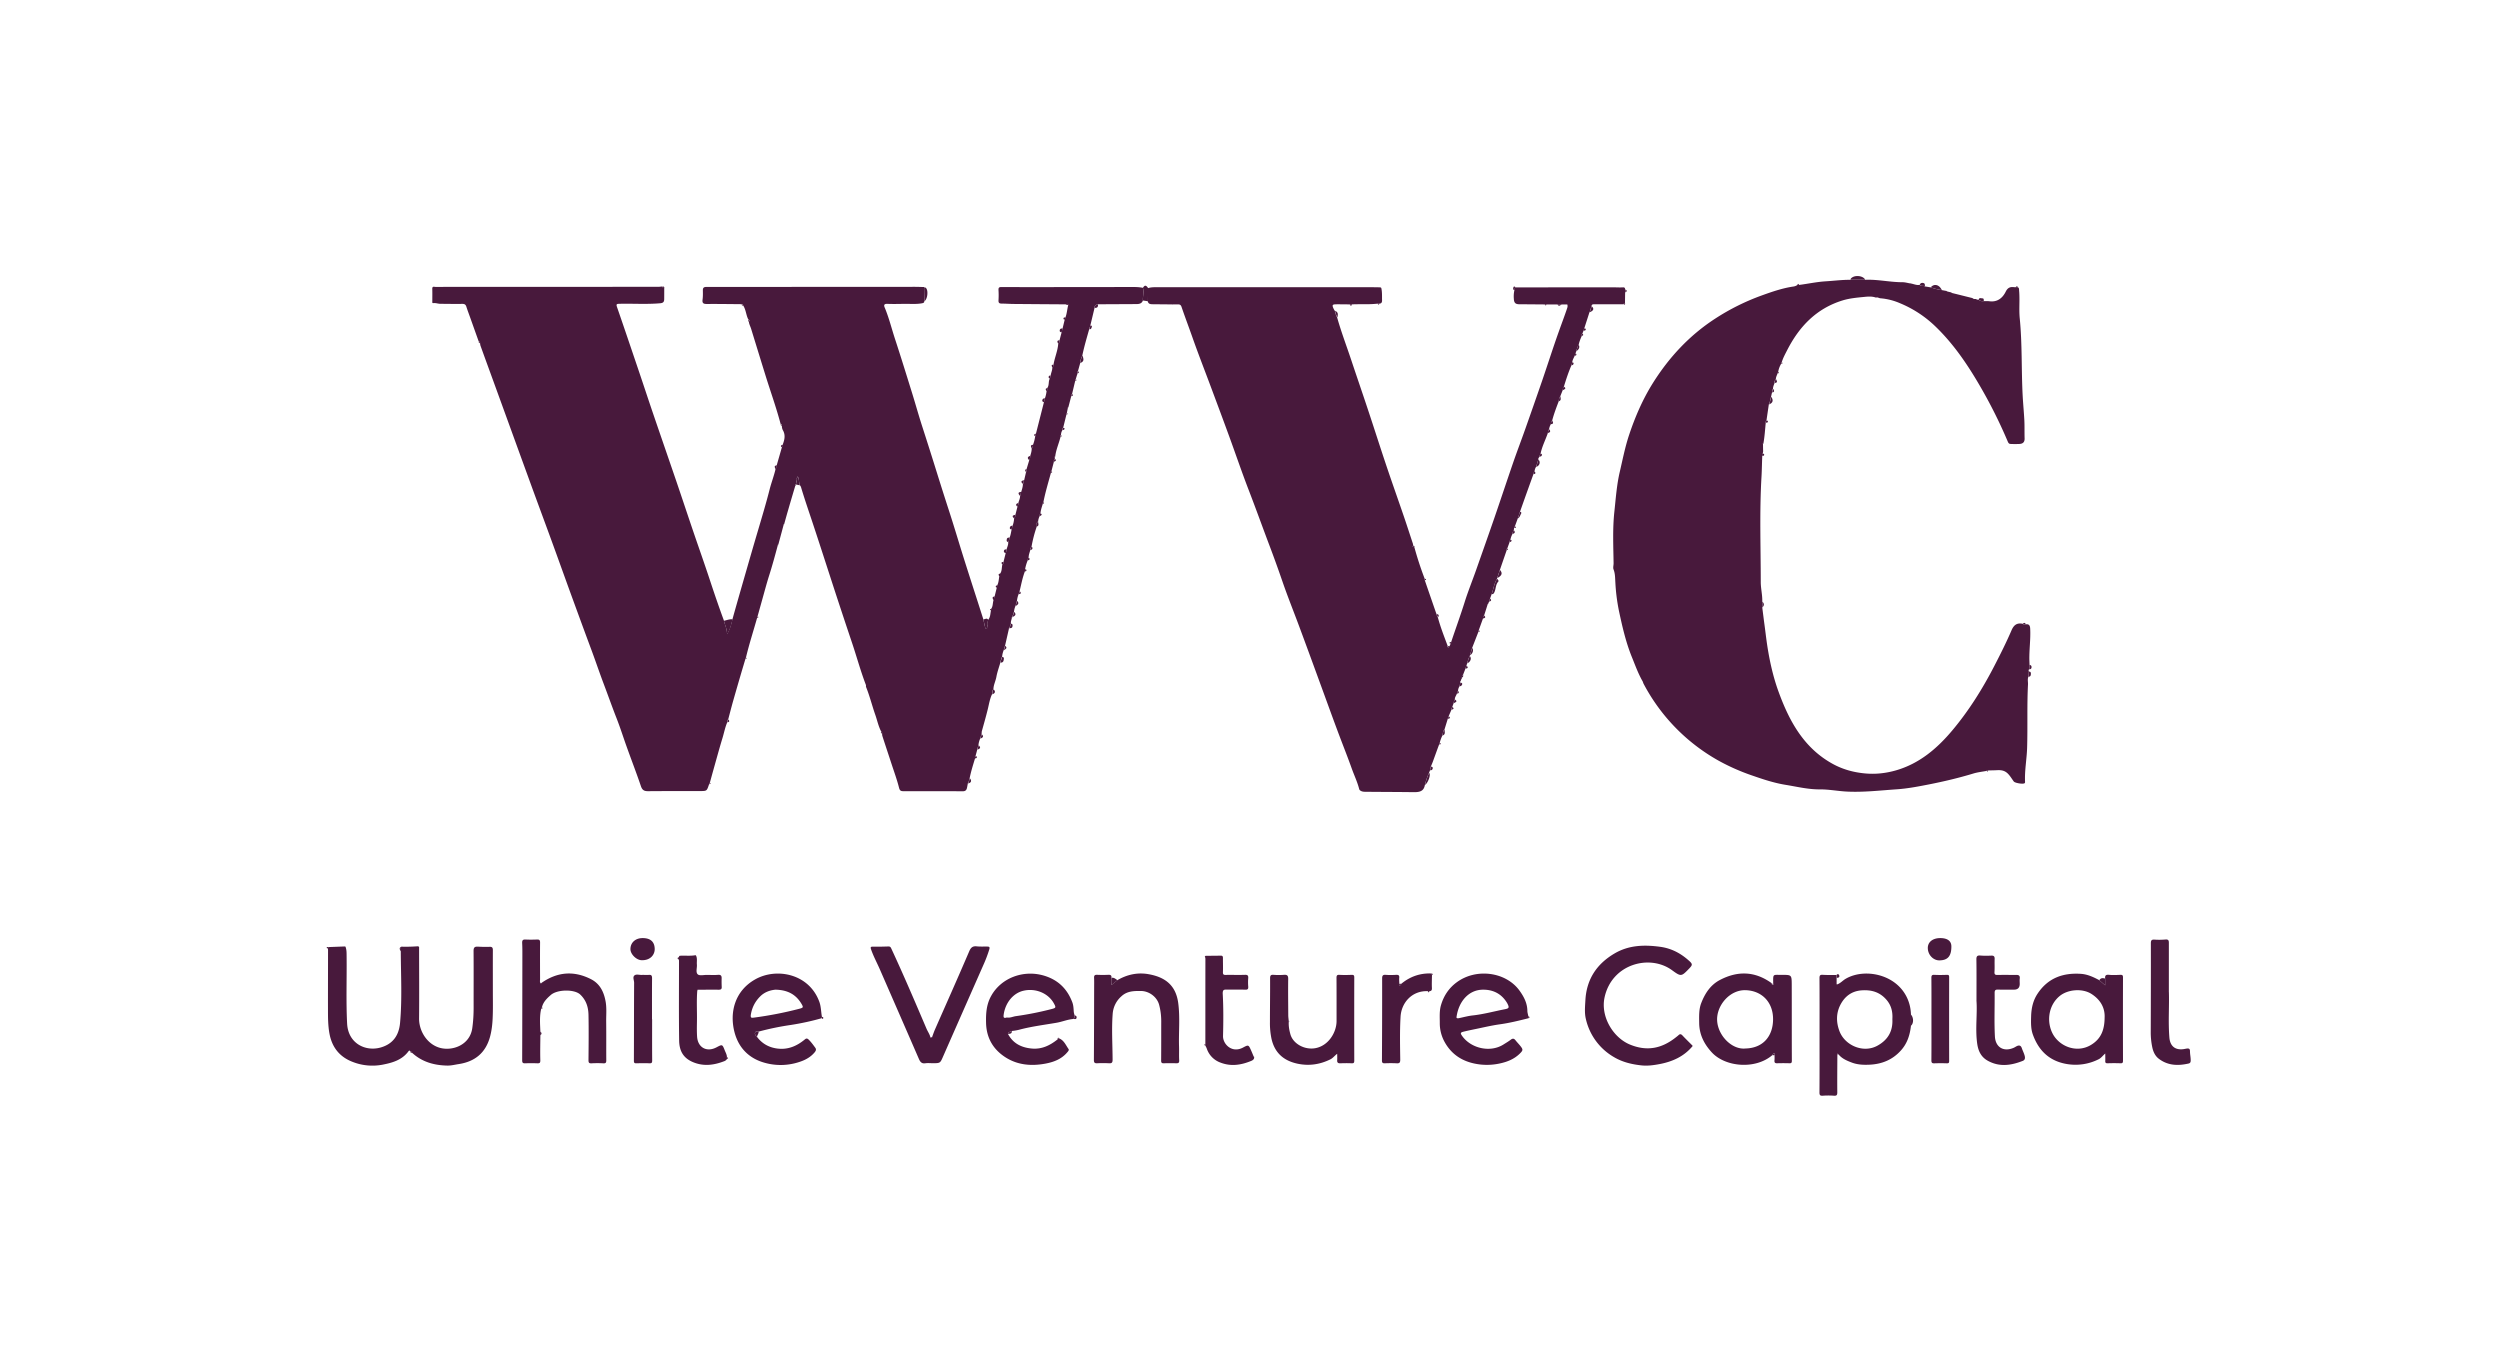 <svg xmlns="http://www.w3.org/2000/svg" width="131" height="71" fill="none"><path fill="#48193C" d="M52.406 30.058c.102-.137.08-.307.114-.461.058-.034.048-.096.062-.149l.116-.464c.019-.067.059-.127.048-.2.032-.127.1-.246.083-.385.053-.068.053-.154.074-.232.06-.135.074-.282.107-.424.015-.065.032-.128.048-.193.047-.123.075-.252.08-.384.055-.054.068-.122.07-.195l.106-.418c.017-.066.059-.127.048-.2.029-.121.092-.234.09-.363.058-.06.009-.152.06-.215.041-.139.09-.276.087-.423.075-.046.013-.14.068-.194l.093-.402c.05-.052.026-.117.032-.177l.14-.465c.024-.075.064-.148.053-.231.04-.125.077-.25.076-.383.05-.055.057-.126.07-.196.058-.15.093-.304.117-.463l.035-.116.42-1.653.048-.199c.048-.117.07-.239.088-.364.05-.05.026-.116.034-.174.119-.147.046-.35.142-.504l.04-.154c.017-.142.09-.273.086-.421.057-.034.048-.096.062-.148.06-.368.218-.712.247-1.085.057-.054.072-.122.07-.196l.109-.419.05-.199.112-.463c.012-.038.025-.077.039-.115.08-.212.088-.44.148-.656-.033-.088-.091-.031-.142-.027-.9-.006-1.8-.012-2.698-.02-.218-.001-.437-.018-.654-.02-.122 0-.169-.04-.163-.167.011-.179.011-.36 0-.538-.007-.127.027-.162.156-.162.99.006 1.979.004 2.968.003 1.31 0 2.623-.003 3.933-.005.171 0 .341.008.51.043.056.221-.01.442 0 .662-.061.173-.206.19-.357.19l-1.999.01c-.1.023-.185.061-.177.186-.075.308-.147.615-.221.922l-.06.196c-.128.455-.263.909-.36 1.373-.045.132-.114.257-.111.402l-.119.423c-.057.029-.023.077-.026.117l-.006.039-.013.032-.07.235c-.045.013-.035.047-.027.078l-.165.693c-.039.03-.031.076-.043.114l-.15.575c-.022.007-.039.017-.028.044l-.054.267c-.043.017-.03.05-.022.08l-.17.692c-.038.033-.035.076-.033.117a.498.498 0 0 0-.082.267c-.045.017-.028.05-.02.08-.083.351-.24.681-.281 1.042-.022.004-.043.008-.025.038 0 .026.003.052.005.077-.01.054-.077.09-.048.154l-.13.5c-.044.015-.03.048-.024.079-.14.512-.294 1.02-.397 1.542a.076.076 0 0 0-.028.078c-.05.166-.11.328-.125.502-.037.045-.041.099-.041.153a.683.683 0 0 0-.082.285c-.122.059-.048.17-.07.256a6.928 6.928 0 0 0-.273 1.04c-.023.066-.086.115-.066.194-.036.126-.085.25-.09.384-.041.043-.037.099-.043.153a2.13 2.13 0 0 0-.14.466l-.01.116c-.13.336-.193.69-.279 1.037-.015.05-.03.1-.048.151a1.28 1.28 0 0 0-.09.354l-.076.27a.982.982 0 0 0-.08.308l-.087.267h.001c-.023.005-.037.016-.026.042-.01.103-.07.2-.048.309l-.08.23h.002c-.024.003-.039.012-.028.04l-.202.887-.07.232a1.229 1.229 0 0 0-.085.347c-.046.096-.074.2-.09.304-.072.25-.164.498-.21.753-.038.218-.149.417-.155.64-.071.078-.035.184-.073.27-.117.25-.159.523-.223.785-.094.38-.2.756-.306 1.133-.017.057-.012.11-.019.166l-.069.232a1.078 1.078 0 0 0-.094.344l-.062.235-.092.344c-.056.03-.02.079-.024.119-.105.344-.213.686-.284 1.038-.024.09-.05.18-.075.269h.001c-.021.005-.038.014-.027.042-.016.075-.025.15-.045.225-.028.102-.088.154-.206.154-1.046-.004-2.092-.004-3.137-.004-.138 0-.18-.051-.216-.196-.105-.412-.252-.814-.385-1.22-.16-.49-.324-.98-.483-1.472-.015-.048-.012-.1-.017-.151.01-.037-.001-.063-.04-.074-.151-.28-.211-.591-.315-.888-.17-.483-.29-.981-.483-1.457-.01-.028-.003-.063-.004-.096l-.002-.012.005.019c-.284-.735-.488-1.497-.74-2.243-.262-.778-.52-1.556-.776-2.335-.426-1.3-.841-2.602-1.272-3.9-.205-.62-.42-1.238-.608-1.865a.317.317 0 0 0-.078-.15c-.05-.14-.022-.3-.102-.448-.082.075-.037.143-.054.202-.019.066-.031.134-.045.202v-.003c-.031.02-.037.05-.033.083-.13.437-.259.872-.385 1.309-.068.23-.13.461-.195.693-.022.006-.039.015-.03.043-.092.346-.186.692-.279 1.037-.021.006-.038.016-.029.043-.145.534-.288 1.069-.457 1.595-.13.412-.24.833-.358 1.25l-.239.857c-.045.015-.03.047-.023.078-.196.695-.418 1.382-.587 2.084l-.028.077c-.08.27-.163.542-.242.812-.142.485-.282.97-.42 1.454-.083.298-.159.597-.239.895-.043.042-.038.099-.046.151-.119.269-.171.559-.256.838-.164.537-.31 1.08-.463 1.62-.067.237-.131.473-.196.71-.011.026-.022.05-.031.077-.006.01-.014.021-.019.034-.114.342-.114.34-.47.34-.906 0-1.812 0-2.718.007-.196.001-.303-.045-.376-.256-.285-.839-.612-1.663-.898-2.5-.122-.357-.244-.718-.38-1.064-.237-.605-.453-1.218-.683-1.826-.233-.617-.443-1.246-.675-1.863-.32-.858-.634-1.72-.949-2.58-.372-1.018-.735-2.038-1.106-3.053-.39-1.067-.786-2.132-1.173-3.198-.622-1.707-1.24-3.416-1.862-5.123-.228-.627-.457-1.252-.682-1.878-.017-.047-.017-.1-.025-.15.017-.062-.047-.05-.07-.076l-.457-1.282c-.064-.18-.132-.357-.189-.537-.034-.11-.094-.15-.21-.148-.386.004-.77 0-1.156-.005-.12 0-.236-.051-.36-.036-.072.01-.058-.05-.058-.092 0-.22.005-.437-.002-.656-.004-.153.105-.1.173-.1 1.138-.004 2.275-.002 3.413-.002 2.758 0 5.514-.002 8.273-.005.063 0 .126-.01.19-.017 0 .08.073.036.106.062 0 .2 0 .398-.002.598-.001.137-.041.205-.211.22-.71.062-1.422.011-2.132.028-.148.003-.183.017-.128.176.397 1.145.784 2.295 1.173 3.443.243.718.479 1.439.724 2.156.401 1.175.807 2.348 1.209 3.522.294.863.58 1.727.873 2.59.298.875.608 1.746.897 2.624.23.698.468 1.392.722 2.082.046.222.167.426.165.716.173-.28.221-.54.287-.793.235-.84.477-1.68.718-2.517.198-.689.397-1.377.6-2.062.218-.738.44-1.474.63-2.221.091-.354.224-.696.307-1.053.064-.057.008-.15.064-.21l.277-.964a.129.129 0 0 0 .036-.116c.091-.241.151-.477.019-.727a.459.459 0 0 1-.062-.276c.018-.064-.033-.065-.07-.078-.227-.86-.53-1.697-.793-2.546-.253-.814-.502-1.628-.753-2.442-.039-.125-.107-.24-.117-.375.084-.065-.005-.083-.033-.117-.11-.22-.119-.477-.245-.692a.35.35 0 0 0-.025-.04v.002c-.005-.05-.028-.074-.08-.062-.604-.005-1.207-.015-1.81-.01-.183.002-.26-.038-.232-.234.021-.157.018-.32.015-.48-.003-.131.048-.179.18-.179.675.003 1.35 0 2.024-.001l8.903-.005c.16 0 .32.008.481.01l.016.73c.003.087-.037.106-.125.123-.312.057-.625.024-.937.029-.295.005-.591.012-.886 0-.167-.006-.175.082-.131.185.228.54.365 1.111.548 1.667.308.938.598 1.881.892 2.825.177.57.336 1.143.518 1.71.278.858.55 1.717.818 2.579.198.634.4 1.267.605 1.9.261.8.497 1.605.749 2.407.236.749.477 1.496.718 2.244l.32.999c.03.137.058.275.093.41.01.033-.002.113.07.08.03-.013.108-.022.066-.12-.045-.101-.006-.223.03-.333.123-.145.107-.33.149-.5l.008-.076c.097-.13.074-.296.12-.441.02-.073.04-.144.062-.216l.114-.463.022-.111c.075-.147.078-.307.105-.465.069-.037.027-.103.04-.156l.004.011ZM92.381 23.27l.005.348-.001.037-.014.114c-.059.028-.028.076-.028.118-.017.356-.019.713-.039 1.07-.11 1.845-.041 3.694-.04 5.543 0 .341.091.68.079 1.025v.309c.037.288.072.577.111.865.05.363.09.726.144 1.089.126.833.307 1.654.592 2.441.56 1.544 1.321 2.956 2.832 3.792.516.286 1.07.443 1.664.503.58.06 1.142-.004 1.685-.163 1.204-.354 2.124-1.13 2.919-2.075.875-1.04 1.59-2.183 2.213-3.39.318-.616.629-1.234.902-1.87.122-.283.29-.4.586-.339.043.063.104.025.156.028.174-.023.227.06.235.227.029.565-.059 1.125-.042 1.688l.008.212-.016.228c-.052.03-.027.077-.021.119l-.019.267c-.062.134-.017.275-.025.412-.057 1.105-.012 2.21-.046 3.315-.018.591-.133 1.176-.109 1.77 0 .031.006.064-.024.088-.075.062-.503-.009-.564-.089-.102-.136-.183-.282-.308-.409-.171-.173-.359-.196-.575-.184-.155.008-.307.008-.462.013-.031-.008-.065-.023-.078.023-.229.043-.464.068-.686.134-.762.232-1.535.415-2.316.57-.571.112-1.141.223-1.721.262-.877.059-1.754.165-2.633.116-.462-.026-.919-.116-1.383-.113-.614.005-1.207-.143-1.808-.24-.59-.096-1.159-.285-1.72-.48a10.948 10.948 0 0 1-1.796-.794 9.897 9.897 0 0 1-3.914-4.02c-.02-.04-.03-.084-.046-.124l.014.012-.012-.006c-.241-.414-.398-.863-.578-1.303-.32-.794-.506-1.63-.682-2.461a9.915 9.915 0 0 1-.174-1.408c-.016-.231-.006-.472-.096-.702-.037-.093.003-.215.002-.323-.013-.9-.056-1.802.04-2.695.076-.697.122-1.402.284-2.094.151-.647.278-1.301.487-1.93.317-.951.715-1.874 1.25-2.726.848-1.35 1.911-2.493 3.254-3.368a11.84 11.84 0 0 1 2.426-1.212c.542-.196 1.088-.386 1.661-.473a.508.508 0 0 0 .232-.085h.077c.464-.059.921-.16 1.39-.19.437-.026.87-.084 1.31-.08h.771c.657-.03 1.301.128 1.957.126.133 0 .264.04.397.062l.037.005c.154.024.299.103.463.072.072.086.19.022.27.08l.307.05c.19.064.381.118.58.143.088.016.175.033.263.048.006.025.02.039.046.03l.191.044c.003.023.014.039.04.031.338.083.675.168 1.013.252a.922.922 0 0 1 .068.02c.054.057.123.043.19.044.004.024.014.039.041.031l.078.008c.081.056.169.09.27.07.101.002.205-.004.307.009.413.052.683-.172.846-.5.108-.22.242-.266.449-.238.031.005.063 0 .095-.002.027 0 .051 0 .078.002.089.028.075.1.081.171.045.488-.014.976.034 1.463.133 1.348.082 2.701.153 4.052.023.43.066.861.088 1.293.016.315.003.63.014.946.006.201-.1.283-.278.29a5.18 5.18 0 0 1-.463-.001c-.102-.003-.128-.094-.16-.168a25.83 25.83 0 0 0-1.476-2.933c-.639-1.094-1.352-2.139-2.266-3.026a5.914 5.914 0 0 0-1.884-1.246 3.236 3.236 0 0 0-1.031-.26c-.074-.004-.14-.064-.22-.038l-.032-.004c-.2-.068-.409-.048-.61-.028-.374.037-.751.07-1.117.182-1.375.424-2.276 1.37-2.91 2.616-.104.204-.215.406-.281.628-.033.019-.033.05-.031.08a1.232 1.232 0 0 0-.155.425c-.01.026-.021.05-.03.077-.038.097-.087.191-.092.298-.043.062-.09.12-.066.204-.039.1-.082.199-.085.308-.048.057-.042.128-.052.195l-.05.224-.096.389.002-.002c-.021.006-.037.017-.026.043l-.119.81c-.025.036-.059.067-.037.116-.037.36-.057.723-.122 1.08-.023.004-.039.011-.03.04l.008-.004ZM83.275 16.402l-.26.806-.036.114-.062.159c-.06.026-.026.077-.03.117-.067.15-.129.301-.163.462a1.293 1.293 0 0 0-.125.344 4.985 4.985 0 0 0-.082.228c-.044.118-.122.223-.13.354l-.043.154c-.157.363-.28.738-.395 1.116a.402.402 0 0 0-.066.196l-.122.307a.514.514 0 0 0-.083.267c-.127.329-.25.658-.341.997a.384.384 0 0 0-.071.202.77.77 0 0 0-.095.266.394.394 0 0 0-.063.197c-.123.362-.305.703-.381 1.08-.028.049-.053.096-.048.154-.028.049-.086.084-.068.155l-.12.386a.52.52 0 0 0-.08.232c-.047.038-.036.099-.059.148l-.332.924c-.125.35-.25.701-.373 1.052l-.116.347c-.051.142-.102.282-.155.424l-.038.077-.015.113a.388.388 0 0 0-.067.196c-.055.097-.09.2-.112.309-.022.035-.047.07-.04.116-.04.115-.084.23-.126.345-.044.014-.032.048-.026.079-.119.347-.24.693-.358 1.04-.048.142-.096.284-.142.426a1.508 1.508 0 0 0-.01.039c-.15.248-.186.537-.28.806l-.084.23-.052.16a8.11 8.11 0 0 0-.046.113c-.022.006-.039.014-.031.041-.06.192-.12.382-.182.573-.05.042-.06.099-.06.159l-.223.619c-.004.025-.01.05-.015.074-.111.284-.22.568-.332.852l-.114.386a.347.347 0 0 0-.008.038c-.07.118-.097.25-.136.38a3.272 3.272 0 0 1-.038.116l-.051.16-.122.312c-.043.042-.07.09-.063.151l-.014.079c-.025 0-.039.01-.033.037.011.057-.068.093-.038.154l-.042.193a.518.518 0 0 0-.079.232l-.058.148c-.033.105-.116.193-.107.312a.405.405 0 0 0-.065.196l-.07.193c-.022.049-.056.095-.047.154l-.148.347-.039.116-.17.553c-.087.094-.086.217-.115.331a1.8 1.8 0 0 0-.14.39c-.01.023-.02.046-.028.069-.109.295-.215.59-.323.886-.034.094-.074.186-.113.279-.014.065-.03.128-.043.193-.019.05-.037.099-.057.148-.093.2-.16.41-.213.624-.057.35-.309.378-.596.375-.822-.011-1.645-.011-2.468-.019-.12 0-.247.003-.347-.088-.01-.012-.017-.026-.026-.038-.094-.378-.264-.729-.395-1.095-.19-.532-.397-1.058-.598-1.586-.302-.795-.59-1.596-.882-2.394-.426-1.167-.852-2.334-1.285-3.498-.293-.788-.608-1.568-.88-2.362a65.325 65.325 0 0 0-.674-1.865c-.358-.946-.699-1.898-1.063-2.841-.37-.956-.698-1.926-1.05-2.888-.318-.87-.642-1.738-.966-2.605-.32-.857-.654-1.709-.957-2.572-.185-.526-.384-1.048-.563-1.575-.028-.084-.073-.132-.164-.132H61.424l-1.017-.009c-.12 0-.232-.008-.264-.154.003-.23.006-.459.007-.688.136-.045.277-.051.419-.051h11.166c.2 0 .398.004.597.007l.047.031c.05.212.035.426.041.64.004.115-.032.186-.159.184h-.077c-.449.053-.9.016-1.35.039h-.116c-.23-.002-.46-.006-.69-.005-.216.002-.236.036-.148.23.019.04.043.077.066.114.026.12.062.237.12.346.214.761.496 1.497.745 2.247.284.854.578 1.704.862 2.56.33.989.645 1.983.977 2.972.297.883.61 1.761.911 2.642.154.45.3.905.45 1.357.02.06.047.119.033.187-.065.105.063.035.07.077.154.562.334 1.113.543 1.657 0 .027.003.051.004.078l.57 1.65c.014.041.03.083.048.125.009.061.026.118.065.166.137.51.33.999.514 1.493-.004.026-.019.06.021.072.026.008.043-.006.046-.034a.255.255 0 0 0 .08-.154c.024-.02.038-.045.033-.077.233-.7.486-1.39.707-2.093.177-.566.401-1.117.599-1.678.32-.909.642-1.818.957-2.73.338-.982.663-1.966 1.001-2.946.201-.58.42-1.152.624-1.73.302-.856.602-1.71.897-2.569.291-.85.563-1.707.866-2.553.14-.395.29-.787.424-1.185.022-.063.039-.122.02-.187.006-.026-.005-.035-.03-.029h-1.16c-.443-.003-.886-.008-1.327-.01-.2 0-.28-.07-.29-.279a1.473 1.473 0 0 1 .027-.45c.02-.051-.01-.116.048-.155 1.698 0 3.397-.003 5.095-.004.18 0 .36.014.539.003.102-.006.122.037.122.117v.154c-.004.192-.005.383-.008.575-.028.009-.067-.005-.077.038-.502 0-1.002.003-1.504.003-.084 0-.17-.014-.174.111l-.1.312.001-.001c-.021.006-.038.015-.03.043l.01-.008ZM17.201 49.627l.868-.033.014.011.018-.004c.071.176.059.362.062.544.012 1.164-.033 2.328.026 3.49.053 1.045.97 1.49 1.781 1.247.624-.186.934-.631.993-1.28.114-1.251.043-2.501.038-3.751.034-.079-.026-.17.031-.246.293.01.588 0 .881-.021l.048.038c0 1.247.011 2.494-.001 3.742-.007.686.446 1.382 1.122 1.55.656.163 1.541-.166 1.665-1.037.051-.36.071-.719.071-1.08-.002-.99.005-1.98-.003-2.97 0-.17.052-.231.218-.223.205.01.412.018.617.009.137-.006.176.04.176.174-.003.74 0 1.479 0 2.218 0 .443.01.888-.01 1.33-.013.33-.05.66-.135.98-.229.851-.792 1.316-1.655 1.444-.193.03-.384.08-.58.077-.693-.012-1.326-.187-1.85-.667a.147.147 0 0 0-.092-.08c-.05-.07-.083-.025-.115.019-.337.441-.83.581-1.337.68a2.827 2.827 0 0 1-1.57-.143c-.686-.261-1.083-.764-1.216-1.473-.079-.42-.08-.85-.08-1.278-.002-1.04.003-2.08.003-3.119 0-.025-.006-.05-.01-.076l.024-.069-.002-.003ZM96.278 55.251c-.003.662-.01 1.324-.004 1.985 0 .142-.03.19-.176.179a3.817 3.817 0 0 0-.58 0c-.143.01-.18-.03-.178-.176.008-1.01.004-2.019.004-3.028 0-.983.004-1.966-.003-2.951 0-.14.025-.19.175-.18.236.016.475.007.713.01l.01.148v.309c-.005.026 0 .042.032.034.17-.059.285-.2.438-.29 1.052-.62 2.934-.206 3.351 1.35.046.173.069.347.075.525v.579c-.054.483-.19.927-.528 1.3-.444.495-1.003.717-1.653.745-.313.014-.622.001-.922-.113-.26-.099-.511-.204-.692-.426l-.05-.052c-.004.017-.007.034-.012.049v.003Zm2.883-1.858c.022-.377-.057-.718-.318-1.014-.347-.397-.782-.52-1.291-.485-.533.037-.897.326-1.123.772-.219.435-.216.903-.041 1.367.276.736 1.236 1.175 1.99.76.556-.307.816-.767.782-1.4h.001ZM92.915 51.546c-.002-.543-.034-.458.46-.462.504-.003.51 0 .512.511.005 1.33 0 2.66.006 3.99 0 .107-.03.133-.13.13a9.77 9.77 0 0 0-.635 0c-.127.006-.156-.045-.145-.158.009-.09.003-.179.003-.268.009-.036.017-.094-.013-.096-.047-.003-.072.054-.1.094-.886.766-2.463.631-3.176-.143-.397-.431-.653-.928-.66-1.535-.003-.355-.02-.72.107-1.046.193-.498.477-.948.979-1.212.935-.49 1.835-.461 2.702.161.01.03.003.07.05.074l.027.031.014-.03.028-.013-.03-.028Zm-1.453 3.395c.954-.023 1.443-.675 1.447-1.529.004-.898-.586-1.494-1.427-1.526-.858-.033-1.555.827-1.503 1.61.053.785.783 1.517 1.483 1.445ZM110.31 51.277c-.016-.148.028-.214.197-.197.198.02.399.01.598.001.105-.004.14.022.14.134a790.434 790.434 0 0 0 0 4.356c0 .1-.012.15-.131.145a8.937 8.937 0 0 0-.675 0c-.091.002-.128-.026-.123-.12.006-.12 0-.243 0-.392-.13.108-.21.234-.349.302a2.693 2.693 0 0 1-1.627.255c-.93-.144-1.509-.69-1.818-1.55-.111-.308-.1-.639-.091-.963.013-.427.102-.829.346-1.191.543-.81 1.32-1.087 2.256-1.028.357.023.666.171.971.333l.306.269v-.354Zm-.028 2.047c.026-.496-.205-.934-.693-1.244-.468-.298-1.224-.242-1.655.106-.577.468-.699 1.288-.404 1.919.34.727 1.294 1.108 2.048.643.513-.314.699-.774.704-1.424ZM88.684 54.826c-.45.535-1.042.801-1.712.93-.313.06-.628.104-.946.072-.508-.053-1.002-.169-1.446-.431a3.099 3.099 0 0 1-1.483-2.013c-.075-.31-.04-.652-.022-.98.062-1.096.599-1.901 1.537-2.448.744-.433 1.54-.456 2.37-.345.6.08 1.092.342 1.529.738.185.166.18.217.012.392-.418.433-.429.449-.906.1-1.171-.858-3.162-.334-3.539 1.428-.215 1.006.452 2.102 1.326 2.464.904.375 1.68.206 2.414-.378.044-.035.092-.07.134-.11.074-.072.133-.067.207.012.171.182.352.356.528.534a.056.056 0 0 0-.003.035ZM48.848 54.325c.046-.124.088-.249.14-.37.6-1.365 1.209-2.727 1.795-4.097.088-.205.18-.292.4-.269.184.02.372.007.559.011.09.003.134.023.099.142a6.979 6.979 0 0 1-.317.835c-.702 1.593-1.404 3.184-2.104 4.779-.154.353-.148.356-.544.356-.128 0-.26-.015-.385.003-.191.03-.271-.068-.34-.225-.678-1.562-1.36-3.121-2.04-4.68-.152-.352-.338-.69-.464-1.054-.043-.125-.03-.154.105-.151.262.006.526-.002.79-.01.077-.001.117.011.156.096.648 1.392 1.25 2.804 1.852 4.215.065.153.168.289.204.454l.004.03.014-.03c.014-.002.028-.005.044-.006.024.004.038-.003.032-.031v.002ZM28.36 52.858c-.095.397-.06.798-.044 1.198a.321.321 0 0 0 0 .194c-.003.437-.016.874-.003 1.31.003.14-.039.161-.158.157a8.699 8.699 0 0 0-.636 0c-.13.006-.157-.038-.157-.163.006-1.767.008-3.534.01-5.303 0-.276.004-.552-.01-.828-.006-.141.025-.201.178-.192.199.01.398.008.597 0 .125-.006.165.032.163.162-.006.636-.003 1.272 0 1.91 0 .069-.024.14.019.206.003.008.006.022.012.023.02.008.033-.003.037-.023.828-.583 1.697-.66 2.601-.199.465.238.67.658.762 1.153.068.364.028.727.033 1.091.008.668 0 1.337.005 2.005 0 .122-.025.167-.156.159a5.476 5.476 0 0 0-.616 0c-.127.006-.16-.032-.16-.159.007-.796.016-1.593 0-2.39-.01-.397-.12-.76-.434-1.056-.301-.284-1.197-.275-1.54.023-.204.179-.397.366-.464.643-.01.027-.021.053-.034.08h-.004ZM56.245 53.395c-.309.024-.594.15-.898.2-.624.107-1.254.186-1.868.343a2.44 2.44 0 0 1-.46.085c-.132.044-.2.094-.203.151.264.499.699.718 1.244.769.526.05.956-.16 1.352-.476l.08-.058c.26.1.353.353.498.557.044.06-.024.128-.072.184-.295.345-.693.498-1.12.58-.74.142-1.465.086-2.109-.326-.644-.412-1-1.015-1.019-1.801-.012-.494.016-.968.269-1.42.526-.943 1.673-1.364 2.72-1.073.76.212 1.257.687 1.53 1.41.053.138.065.296.073.447.005.085.02.16.05.236-.02.064.007.144-.067.189v.003Zm-3.486-.079c.166.034.317-.05.48-.071a16.47 16.47 0 0 0 1.872-.373c.22-.056.23-.08.117-.286-.293-.543-.97-.824-1.613-.668-.528.128-.93.626-1.02 1.233-.023.157-.01.22.163.166v-.001ZM43.061 53.353c-.534.153-1.074.27-1.623.355a14.36 14.36 0 0 0-1.692.35c-.07-.012-.154-.02-.182.053-.035.093.046.156.102.22.27.36.633.56 1.077.614.554.068 1.019-.135 1.432-.48.08-.067.132-.053.195.007.134.13.242.281.352.432.072.1.015.18-.051.257-.269.31-.628.453-1.014.552a3.073 3.073 0 0 1-1.534-.009c-.843-.215-1.41-.769-1.632-1.605-.274-1.037.004-2.176 1.089-2.784 1.12-.627 2.827-.287 3.356 1.188.09.25.085.52.133.78l-.01.07h.002Zm-2.427-1.494c-.243.023-.556.105-.804.357-.258.26-.416.559-.482.93-.039.22.05.189.173.175a19.486 19.486 0 0 0 2.358-.46c.21-.055.23-.072.12-.258-.285-.481-.71-.731-1.365-.744ZM80.075 53.36c-.492.124-.983.245-1.489.315-.466.065-.926.179-1.39.272-.164.034-.33.07-.495.11-.177.042-.188.084-.084.228.461.65 1.467.889 2.166.446.13-.082.264-.16.386-.254.1-.074.167-.061.24.03.075.096.162.184.239.278.17.21.17.248-.019.432-.284.275-.63.418-1.014.503a3.16 3.16 0 0 1-1.028.062c-.835-.091-1.503-.456-1.91-1.221a2.023 2.023 0 0 1-.232-.965c0-.315-.028-.628.068-.943.147-.49.418-.886.824-1.184 1.031-.757 2.578-.537 3.285.439.225.311.407.651.412 1.057 0 .093.032.185.05.28l-.007.115h-.002Zm-3.753-.075c-.013.064.037.086.126.067.24-.05.479-.117.721-.143.574-.062 1.13-.218 1.695-.327.216-.042.227-.09.123-.297-.026-.05-.06-.099-.092-.145-.297-.415-.721-.59-1.21-.58-.743.015-1.254.636-1.362 1.425h-.001ZM58.553 51.36c.507-.296 1.056-.415 1.629-.313.85.15 1.43.56 1.557 1.511.102.761.019 1.525.043 2.286.008.238-.007.477.008.713.008.137-.042.162-.162.159a8.755 8.755 0 0 0-.636 0c-.119.005-.15-.032-.148-.151.006-.68.003-1.363.005-2.044 0-.293-.034-.582-.11-.867-.11-.414-.52-.72-.948-.726-.372-.004-.728 0-1.026.275a1.35 1.35 0 0 0-.46.915c-.062.803-.008 1.606-.005 2.41 0 .159-.047.196-.192.187a5.886 5.886 0 0 0-.618 0c-.139.007-.171-.045-.17-.177.008-1.246.01-2.494.013-3.74 0-.187.006-.374-.003-.56-.006-.129.043-.164.166-.158.193.009.386.009.58 0 .123-.006.178.032.164.157-.015.117-.02.233 0 .377l.312-.255.002.002ZM67.531 53.554c-.012.221.028.437.087.645.14.497.745.83 1.313.724.685-.128 1.107-.833 1.105-1.423 0-.751.002-1.505-.003-2.256 0-.117.019-.17.153-.162.211.012.424.009.636 0 .103-.003.142.018.142.134a822.4 822.4 0 0 0 0 4.359c0 .103-.019.148-.135.142-.199-.01-.398-.008-.597 0-.128.004-.173-.045-.163-.17.007-.102 0-.204 0-.329-.133.097-.221.225-.359.293-.549.27-1.12.354-1.722.226-.736-.158-1.205-.58-1.366-1.328a3.977 3.977 0 0 1-.077-.853c0-.766.012-1.53.008-2.295 0-.148.038-.19.182-.18.179.013.361.013.54 0 .168-.012.23.032.227.218-.01.63 0 1.26.003 1.891 0 .096.014.191.022.287 0 .026.003.051.003.077h.001ZM103.568 52.42c0-.769.006-1.456-.005-2.144-.003-.18.056-.22.218-.205.185.015.374.012.559.004.132-.006.185.037.179.175-.009.223.007.45-.008.674-.011.147.046.167.171.164.321-.008.642 0 .965-.003.136-.002.207.04.188.19-.011.087-.003.178-.001.27.003.208-.097.313-.3.313-.276 0-.552.006-.828-.003-.138-.005-.189.025-.187.177.007.758-.026 1.517.014 2.275.029.57.455.829.987.597.053-.023.101-.057.152-.083.123-.06.219-.05.27.099.048.143.123.278.157.427.025.112 0 .2-.102.241-.615.244-1.231.335-1.846-.01-.342-.194-.489-.505-.543-.874-.114-.786.013-1.574-.042-2.281l.002-.003ZM38.1 55.483a.288.288 0 0 1-.146.122c-.512.199-1.03.279-1.565.081-.611-.225-.796-.648-.802-1.177-.019-1.38-.007-2.76-.007-4.138 0-.033-.003-.064-.006-.096v-.116l.005-.04.037-.037c.273-.018.548.02.82-.028l.012.011.015-.008c.088.153.04.323.054.485.016.178-.075.408.048.516.096.083.318.024.485.027.193.002.386.013.577-.003.151-.012.191.053.187.185a6.06 6.06 0 0 0 .004.444c.007.12-.043.15-.159.15-.36-.005-.717 0-1.077.002-.026-.004-.043 0-.04.031v-.001l-.01.007c0 .008.004.016.005.023-.043.538-.007 1.075-.017 1.613-.004.263-.009.527.008.788.039.575.513.828 1.023.553.298-.158.3-.16.428.166.046.117.116.228.111.362 0 .027.003.051.005.078h.004ZM65.713 55.367c.03.133-.071.193-.158.228-.52.213-1.048.298-1.596.087a1.174 1.174 0 0 1-.725-.74c-.019-.052-.048-.103-.073-.154v-.077c0-1.474 0-2.948.002-4.422 0-.057.003-.114-.034-.164l.043-.041c.264-.002.526-.002.79-.008.094-.002.122.035.12.127-.002.243.01.489 0 .733-.004.118.027.154.147.15.335-.007.67.007 1.004-.005.152-.007.185.046.174.183-.012.14-.012.284 0 .425.01.131-.022.177-.164.171-.308-.012-.617 0-.926-.005-.165-.001-.259-.018-.245.237.04.731.034 1.466.015 2.197-.01.422.463.911 1.04.607.295-.156.295-.159.434.154.042.093.079.186.118.28-.008.028.007.035.03.038l.004-.001ZM113.65 51.988c.023.742-.04 1.559.025 2.373.037.47.316.67.736.615.057-.008.113-.022.17-.03.109-.015.176-.001.174.144 0 .157.04.315.037.474 0 .088-.02.145-.116.166-.551.124-1.08.109-1.551-.248-.193-.147-.29-.355-.342-.587a3.826 3.826 0 0 1-.084-.84c.005-1.542.009-3.084.006-4.626 0-.151.037-.204.193-.193.192.014.386.01.578-.006.163-.014.174.074.172.197v2.56h.002ZM73.43 51.548c.46-.378.984-.562 1.58-.538.01.026.017.05.026.077-.003.226-.015.455-.004.68.006.114-.022.167-.135.17h-.077c-.844-.034-1.387.616-1.43 1.334-.045.751-.027 1.501-.017 2.253.001.153-.036.202-.189.193a6.263 6.263 0 0 0-.616 0c-.11.003-.155-.022-.154-.148.008-1.433.012-2.865.01-4.297 0-.154.041-.202.194-.19.179.014.36.01.538 0 .122-.006.178.023.164.157-.01.102.002.206.005.308-.011.034-.022.088.009.09.048.005.076-.047.097-.092l-.001.003ZM34.171 53.4c0 .72-.003 1.439.003 2.158 0 .111-.01.165-.14.159-.232-.01-.463-.006-.693 0-.102.003-.125-.033-.125-.134.006-1.362.004-2.725.012-4.086 0-.13-.087-.292.014-.381.096-.087.258-.023.392-.03.122-.006.245.008.366-.002.14-.013.168.046.168.177-.006.713-.003 1.426-.003 2.14h.008-.002ZM101.208 53.399c0-.72.003-1.44-.003-2.16 0-.124.029-.163.158-.157.217.011.436.008.655 0 .093-.003.119.027.118.12-.003 1.465-.003 2.93 0 4.396 0 .093-.025.12-.118.12a9.29 9.29 0 0 0-.655 0c-.127.005-.159-.033-.158-.158.006-.72.003-1.44.003-2.16V53.4ZM33.673 49.156c.413 0 .626.193.634.565.006.3-.22.61-.692.594-.271-.01-.581-.315-.58-.583.002-.341.263-.576.638-.576ZM101.668 49.156c.38 0 .585.154.584.44 0 .51-.192.724-.632.728-.291.003-.583-.256-.602-.62-.017-.332.249-.548.65-.548Z"/><path fill="#48193C" d="m60.16 15.097-.008.688c-.088-.012-.174-.026-.262-.039-.01-.22.057-.441 0-.662.09-.152.165-.15.271.013h-.001ZM38.386 32.452c-.065.254-.114.514-.287.793 0-.29-.12-.494-.165-.716.15-.03.294-.094.452-.077ZM97.739 14.659h-.772c.004-.019.003-.04.014-.054.163-.212.642-.176.758.054ZM48.437 15.784l-.015-.73c.03.008.066.008.088.027.147.12.096.6-.073.703ZM51.785 32.488c-.035.11-.074.23-.03.333.042.096-.035.107-.066.12-.07.033-.06-.046-.07-.08-.035-.136-.06-.273-.092-.41.085.015.19-.105.257.037h.001ZM78.164 31.134c.094-.27.13-.558.281-.806.048.038.099.113.068.145-.162.174-.117.421-.233.608-.028.043-.067.057-.116.053ZM101.752 15.2a2.768 2.768 0 0 1-.58-.144c.177-.21.447-.143.58.144ZM58.555 51.362c-.096.08-.193.158-.312.255a1.231 1.231 0 0 1 0-.376c.133-.033.216.063.313.121h-.001ZM110.309 51.277v.353l-.305-.268c.076-.124.185-.12.305-.085ZM74.668 41.131c.052-.215.12-.423.213-.623.01.007.026.012.03.023.05.136-.107.524-.243.6ZM41.707 25.387c.014-.068.026-.136.045-.203.017-.058-.028-.126.054-.202.08.147.052.309.102.448l-.201-.043ZM100.137 53.746v-.578c.142.156.142.461 0 .578ZM78.455 30.29c.048-.141.096-.283.142-.425.15.165.105.3-.142.426ZM80.494 24.466l.12-.386c.124.13.062.33-.12.386ZM56.607 19.024c-.001-.145.068-.268.112-.401.09.245.069.32-.112.401ZM92.715 21.182l.096-.39c.125.175.09.319-.096.39ZM76.885 34.76c.037-.13.065-.262.136-.38.1.12.037.297-.136.38ZM103.95 15.777c-.102.022-.189-.014-.27-.07.026-.124.126-.075.197-.073.094.003.067.085.074.143h-.001ZM100.864 15.008c-.08-.059-.198.005-.27-.08.032-.1.112-.118.197-.096.088.023.071.108.073.176ZM83.303 16.36l.1-.311c.14.12.105.23-.1.311ZM39.67 54.333c-.056-.065-.138-.127-.103-.221.028-.074.113-.065.182-.054.014.103-.074.177-.08.275ZM52.43 34.722c.017-.105.044-.207.09-.304.116.023.081.114.07.18-.012.082-.07.128-.16.124ZM77.027 34.34l.115-.385c.09.097.032.295-.115.386ZM70.076 16.633a1.392 1.392 0 0 1-.119-.346c.174.07.158.204.119.346ZM51.99 36.387c.036-.086.002-.193.073-.27.112.12.09.207-.073.27ZM106.293 35.459l.018-.267c.085-.007.11.04.107.117-.002.086-.022.151-.127.15h.002ZM52.904 28.17c-.023.078-.023.163-.074.231-.096-.012-.084-.083-.073-.145.014-.082.08-.088.148-.086h-.001ZM79.533 27.165l.116-.347c.057.008.086.045.059.093-.051.09-.07.202-.175.256v-.002ZM52.9 32.913l.08-.23c.092.011.082.078.073.14-.014.087-.082.095-.153.09ZM50.742 41.05l.076-.27c.108.124.079.23-.076.27ZM57.358 16.132c-.008-.127.077-.164.177-.187.014.131-.035.202-.177.187ZM96.242 51.24l-.01-.149c.06-.074.122-.048.144.022.032.106-.051.125-.134.126ZM82.6 18.402c.027-.12.066-.234.125-.344.074.158-.003.26-.125.345ZM53.055 32.331l.086-.267c.113.11.085.195-.086.267ZM53.219 31.756c.026-.09.05-.18.077-.27.103.11.085.176-.077.27ZM52.816 54.174c.003-.056.071-.107.204-.15.01.154-.1.147-.204.15ZM51.217 39.281l.062-.234c.117.123.104.174-.062.234ZM55.68 17.213l-.05.199c-.063-.005-.109-.028-.1-.102.011-.09.078-.099.15-.097ZM51.371 38.702l.07-.232c.11.108.09.172-.07.232ZM75.582 38.544c.03-.114.028-.237.116-.331-.01.12.072.273-.116.331ZM92.344 31.832v-.309c.11.104.11.205 0 .309ZM52.747 28.787c.012.072-.028.134-.048.199-.057-.019-.105-.048-.094-.116.012-.08.079-.083.142-.083ZM106.332 35.07l.015-.228c.079.009.113.057.105.132-.007.07-.054.098-.12.096ZM53.21 26.974a.26.26 0 0 1-.07.195c-.114-.125-.105-.155.07-.195ZM56.246 53.395c.074-.045.046-.123.066-.188.073.01.115.054.1.126-.02.1-.104.057-.166.062ZM53.99 23.886c.01.084-.03.156-.052.232-.12-.108-.102-.185.052-.232ZM52.603 34.071l.07-.231c.099.094.086.137-.07.231ZM81.879 20.452c0-.073.032-.135.066-.196.116.084.105.117-.066.196ZM57.08 17.25l.06-.196c.044.008.088.014.07.078-.019.066-.036.132-.128.118h-.002ZM74.936 40.36c.013-.064.029-.127.043-.192.055.007.106.026.096.094-.013.072-.062.11-.14.099ZM21.03 49.605c-.056.076.004.167-.03.246-.047-.09-.108-.18.03-.246ZM54.753 20.876l-.048.199c-.05-.017-.1-.036-.088-.1.014-.072.062-.107.136-.1ZM53.056 27.552l-.047.193c-.056-.008-.105-.03-.093-.095.014-.071.063-.108.14-.098ZM76.172 36.85c0-.072.03-.134.065-.196.119.085.108.116-.065.196ZM76.482 35.962l.042-.193c.053.008.108.025.094.088-.014.063-.066.1-.136.105ZM81.68 21.028c.01-.094.021-.188.083-.267.01.1.066.216-.083.267ZM53.668 25.16c-.056.052.006.146-.068.194-.145-.123-.062-.166.068-.194ZM53.516 25.777c-.053.062-.003.154-.062.215-.08-.1-.156-.2.062-.215ZM53.363 26.355c.01.073-.031.133-.048.2-.116-.1-.076-.16.048-.2ZM92.998 20.067c-.023-.082.023-.142.067-.204.028.083.12.188-.067.204ZM54.333 27.59c.022-.087-.052-.198.07-.256-.016.088.072.202-.07.256ZM79.41 15.052c-.059.038-.026.105-.048.154-.094-.021-.077-.097-.057-.153.02-.055.068-.044.105-.003v.002ZM55.522 17.83c0 .074-.014.143-.07.196-.031-.085-.109-.187.07-.196ZM81.11 22.69c0-.073.027-.136.063-.198.094.102.064.165-.064.197ZM92.861 20.57c.013-.067.007-.138.053-.195.05.083.092.163-.053.194ZM79.258 27.977a.403.403 0 0 1 .066-.196c.085.102.059.165-.066.196ZM81.264 22.227a.364.364 0 0 1 .07-.202c.031.087.113.19-.07.202ZM53.992 28.825c-.02-.078.045-.13.066-.192.078.098.047.16-.066.192ZM54.134 23.308c-.012.07-.018.14-.07.196-.03-.085-.107-.185.07-.196ZM52.125 31.254c-.02.072-.04.143-.062.216-.022-.084-.128-.192.062-.216ZM54.48 27.047c0-.056.005-.108.042-.153.09.062.082.094-.041.153ZM28.314 54.25a.321.321 0 0 1 0-.194c.082.065.08.13 0 .195ZM76.795 35.035l.05-.16c.087.086.095.148-.05.16ZM40.707 24.386c-.057.06 0 .153-.064.21-.023-.083-.123-.19.064-.21ZM55.055 19.68l-.04.155c-.057-.009-.072-.046-.063-.097.009-.06.058-.055.103-.059v.002ZM81.61 15.947h.23c-.076.04-.154.142-.23 0ZM82.346 19.14l.043-.154c.042.006.074.023.065.071-.011.06-.054.079-.108.083ZM77.707 32.41c0-.061.01-.117.06-.158.114.103.039.136-.06.159ZM80.682 23.924a.257.257 0 0 1 .048-.153c.042.006.074.023.065.074-.013.06-.057.079-.113.08v-.001ZM76.056 37.197c-.009-.059.025-.105.047-.154.095.078.088.1-.047.154ZM78.025 31.525l.053-.16c.102.093.048.134-.053.16ZM92.34 23.887c0-.042-.03-.09.028-.118.038.006.079.014.074.064-.006.061-.06.049-.102.054ZM55.228 24.195c-.03-.066.039-.102.048-.154.08.075.07.105-.048.154ZM106.15 32.715c-.052-.002-.113.036-.156-.028.063-.058.121-.075.156.028ZM41.02 23.308a.132.132 0 0 1-.035.116c-.03-.006-.07-.008-.062-.05.008-.05.052-.063.097-.066ZM51.098 39.743c.003-.04-.031-.087.023-.118.029.006.07.003.068.046-.004.054-.047.066-.093.072h.002ZM53.387 31.133c.015-.05.03-.1.048-.15.08.08.081.135-.048.15ZM76.342 36.341l.058-.148c.054.079.07.142-.058.148ZM53.861 29.361c.005-.053 0-.11.044-.152.058.07.077.13-.044.152ZM55.681 22.535c0-.043-.003-.087.033-.117.034.006.08.007.066.058-.012.048-.056.057-.1.059h.001ZM92.534 22.149c-.021-.05.013-.082.037-.116.039.006.074.02.065.066-.01.057-.062.045-.102.05ZM85.164 15.322v-.154c.102.05.102.103 0 .154ZM75.356 32.348a.333.333 0 0 1-.065-.167c.122.017.11.087.065.167ZM80.353 24.843c.022-.048.013-.11.06-.148.056.079.072.142-.06.148ZM82.978 17.32l.038-.113c.033.007.086.006.078.055-.009.062-.065.065-.115.06v-.001ZM38.12 37.848c.007-.052.002-.11.045-.151.057.072.078.134-.046.151ZM54.284 22.728l-.035.116c-.03-.006-.065-.01-.059-.05.01-.047.05-.061.093-.066h.001ZM55.207 19.111c-.014.053-.005.114-.062.148-.028-.07-.088-.152.062-.148ZM75.867 37.66l.039-.115c.038.006.072.021.063.067-.012.058-.062.045-.102.048ZM52.406 30.058c-.012.053.03.12-.04.156-.02-.06-.093-.136.04-.156ZM52.58 29.45c-.014.052-.005.113-.062.147-.028-.07-.088-.152.062-.148ZM55.831 16.634c-.012.039-.024.077-.038.116-.039-.006-.074-.02-.065-.068.01-.057.062-.045.102-.05l.002.002ZM54.874 20.338c-.008.058.017.123-.034.174-.013-.063-.108-.142.034-.174ZM53.796 24.582c-.007.06.016.125-.032.177-.008-.063-.116-.143.032-.177ZM79.109 28.4c-.008-.044.017-.08.038-.115.03.006.065.01.058.05-.01.049-.051.063-.096.066ZM35.577 50.16v.116c-.039-.007-.071-.019-.067-.067.005-.038.036-.043.065-.05h.002ZM82.516 18.631l.04-.114c.03.014.052.036.046.071-.01.048-.05.047-.086.045v-.002ZM82.886 17.6c.005-.04-.029-.092.031-.118.067.059.054.097-.03.117ZM74.123 28.67c-.006-.041-.134.028-.07-.077.051 0 .071.03.07.078ZM56.46 19.566c.003-.04-.03-.09.027-.117.066.055.058.096-.027.117ZM43.065 53.356l.009-.071c.05.008.085.03.058.083-.02.04-.047.014-.066-.012h-.002ZM76.048 33.646c.006.033-.01.057-.032.077-.025-.003-.06-.006-.059-.035.005-.057.057-.036.091-.042ZM76.606 35.499c-.006-.062.02-.11.064-.152-.008.056.026.13-.064.152ZM80.074 53.361l.006-.115c.091.043.088.082-.006.115ZM56.135 20.758c.012-.038.004-.084.043-.114.068.07.045.104-.043.114ZM34.81 15.09c-.033-.026-.107.019-.107-.061.065-.03.102-.011.107.061ZM92.875 55.29c.026-.04.052-.098.1-.095.031.002.022.06.013.096h-.113v-.002ZM53.71 29.942l.01-.116c.031.006.063.014.065.052.002.051-.035.059-.074.064ZM52.261 30.68l-.022.112c-.032-.008-.063-.017-.061-.059.003-.052.043-.054.082-.054l.001.002ZM73.43 51.548c-.022.044-.05.096-.097.093-.031-.003-.02-.058-.01-.09h.109l-.002-.003ZM70.73 15.947h.116c-.006.039-.02.07-.066.065-.037-.005-.043-.034-.05-.065ZM55.492 54.41l-.08.06c.008-.03.008-.066.025-.086.018-.02.043.003.055.026ZM79.342 27.667c.012-.027.026-.051.038-.078.025.005.058.011.053.04-.01.052-.059.031-.091.038ZM39.212 16.746c.027.034.117.052.032.117-.043-.03-.031-.075-.032-.117ZM74.673 30.407c0-.026-.004-.051-.005-.077.028.004.063.006.057.045-.003.013-.034.021-.052.032ZM54.65 26.395a.078.078 0 0 1 .028-.079c.06.051.025.068-.028.079ZM55.575 22.885c-.007-.031-.023-.064.02-.08.064.044.038.066-.02.08ZM75.414 39.003l.028-.07c.025.005.057.013.05.042-.007.042-.047.03-.078.03v-.002ZM21.502 55.088a.147.147 0 0 1 .091.08c-.06.006-.093-.017-.091-.08ZM94.265 14.93h-.078c.005-.024.007-.053.04-.053.031 0 .035.029.038.054ZM105.722 15.05l-.077-.001c.01-.019.018-.053.03-.054.041-.008.041.03.047.057v-.002ZM104.102 40.395c.015-.046.047-.03.078-.023-.012.055-.032.083-.078.023ZM40.904 22.228c.039.013.088.014.07.077-.048-.003-.071-.029-.07-.077ZM51.941 31.912l-.008.075c-.018-.01-.052-.02-.054-.034-.004-.041.034-.038.062-.041ZM37.172 41.093c.01-.027.022-.051.03-.078.058.054.02.068-.03.078ZM63.165 54.713v.077c-.019-.011-.051-.017-.054-.031-.01-.04.028-.04.055-.046h-.001ZM78.954 28.825c-.006-.031-.019-.065.026-.08.063.052.028.069-.026.08ZM55.883 21.724c-.007-.03-.021-.063.022-.08.063.047.035.068-.022.08ZM72.197 15.908h.077c-.004.024-.007.052-.038.052s-.034-.03-.039-.054v.002ZM85.082 15.935c.01-.043.05-.03.077-.039-.006.051-.012.102-.077.039ZM67.528 53.553c0-.026-.003-.05-.003-.077.039.023.042.05.003.077ZM39.68 32.373c-.008-.03-.022-.064.023-.078.064.047.033.067-.023.078ZM38.86 15.952c.052-.012.075.014.08.062-.044 0-.075-.014-.08-.062ZM17.2 49.627c-.009.023-.016.047-.024.07-.026-.008-.068-.005-.054-.048.01-.035.048-.022.077-.022ZM55.838 15.952c.05-.005.11-.062.142.026-.048-.005-.1.013-.142-.026ZM28.36 52.858l.033-.079c.074.062.023.072-.034.079ZM74.818 51.937h.078c-.007.028-.007.065-.047.056-.014-.003-.021-.036-.03-.054v-.002ZM80.953 15.947h.077c-.003.025-.007.054-.038.054s-.036-.03-.039-.054ZM46.182 38.357c.038.01.05.037.04.074-.045-.008-.09-.015-.04-.074ZM55.074 24.774c-.008-.031-.02-.065.025-.079.063.048.03.068-.025.079ZM56.347 19.953c-.008-.032-.019-.064.026-.078.063.05.028.068-.026.078ZM77.47 33.103l.016-.074c.019.012.053.025.053.037 0 .042-.039.035-.068.037ZM93.156 19.565c.011-.026.022-.05.031-.077.056.053.019.068-.03.077ZM75.036 51.087l-.026-.078c.021.01.052.013.061.028.016.028-.01.042-.035.05ZM39.063 34.534l.027-.077c.056.05.022.066-.028.077ZM25.084 17.908c.022.026.086.012.07.075-.048-.003-.07-.029-.07-.075ZM93.338 19.064c-.001-.03-.001-.061.031-.08.067.056.023.07-.03.08ZM38.1 55.483c0-.026-.003-.05-.004-.077.024.003.052.006.055.037.002.03-.026.037-.05.04ZM75.936 33.878c-.004.028-.022.042-.047.034-.038-.012-.023-.045-.021-.072l.068.038ZM96.281 55.252l.013-.05.049.053h-.062v-.003ZM28.364 51.51c-.005.02-.016.032-.037.023-.006-.004-.008-.016-.013-.023h.05Z"/><path fill="#48193C" d="M41.68 25.468c-.005-.034 0-.064.032-.084.004.034 0 .065-.033.084ZM92.877 51.587c-.046-.004-.04-.044-.049-.074.04.01.048.039.05.075ZM92.916 51.548l.03.028-.028.014v-.042h-.002ZM96.27 51.583c-.03.007-.037-.008-.032-.035l.032.035Z"/><path fill="#48193C" d="m92.917 51.587-.014.03-.028-.031h.042v.001ZM36.541 51.894c-.003-.032.016-.037.04-.03l-.04.03ZM83.276 16.402c-.01-.026.008-.037.03-.043l-.03.043ZM38.94 16.013Z"/><path fill="#48193C" d="M36.537 51.923s-.006-.015-.006-.023c0-.003.006-.006.011-.008.002.011 0 .022-.003.031h-.002ZM82.113 15.947c.026-.006.037.003.031.03l-.03-.03ZM52.875 32.952c-.011-.028.004-.038.027-.042l-.027.042ZM40.757 28.592c-.01-.028.007-.037.029-.043l-.03.043ZM61.432 15.949h.037c-.013.017-.025.017-.037 0ZM36.461 50.056l-.015.008-.012-.011c.01-.01.02-.008.027.003ZM76.564 35.615c-.006-.028.008-.037.032-.037l-.032.037ZM86.082 35.713l.014.005-.014-.011v.006ZM53.03 32.375c-.013-.026.003-.037.026-.043-.01.014-.017.03-.026.043ZM56.443 19.638l.013-.033a.043.043 0 0 1-.013.033ZM92.691 21.225c-.01-.027.005-.038.026-.044l-.026.044ZM18.103 49.602l-.019.004-.014-.01.033.007v-.001ZM55.96 21.378c-.01-.027.007-.038.028-.044l-.028.044ZM103.6 15.7c-.028.008-.037-.007-.041-.03l.041.03ZM103.369 15.625c-.023-.006-.047-.012-.068-.02a.922.922 0 0 1 .068.02ZM48.849 54.326c.006.028-.008.035-.033.03l.033-.03ZM48.77 54.363l-.013.03-.005-.03h.02-.002ZM98.285 15.586l.031.004c-.01 0-.022 0-.03-.004ZM102.29 15.353c-.026.008-.037-.008-.04-.031l.04.03ZM102.058 15.279c-.028.007-.04-.007-.046-.031l.046.03ZM50.714 41.094c-.01-.028.007-.037.028-.044l-.028.044ZM55.273 23.962c-.019-.03.003-.033.024-.037-.007.013-.017.025-.024.037ZM88.682 54.826a.047.047 0 0 1 .003-.035c.003.009.007.017.007.026 0 .003-.007.006-.01.01ZM77.951 31.68c-.008-.028.01-.037.031-.042l-.03.042ZM45.382 35.925l-.005-.02.002.012.003.008ZM92.384 23.654c0-.012 0-.025.002-.037.003.01.008.017.01.026 0 .003-.009.006-.013.01h.001ZM92.38 23.269c-.007-.028.009-.036.032-.039-.011.012-.02.026-.031.039ZM41.067 27.512c-.01-.028.008-.037.03-.044l-.03.044ZM100.127 14.853l-.037-.004c.015-.017.028-.014.037.004ZM65.715 55.366c-.024-.001-.04-.01-.031-.038a.36.36 0 0 1 .03.038Z"/></svg>